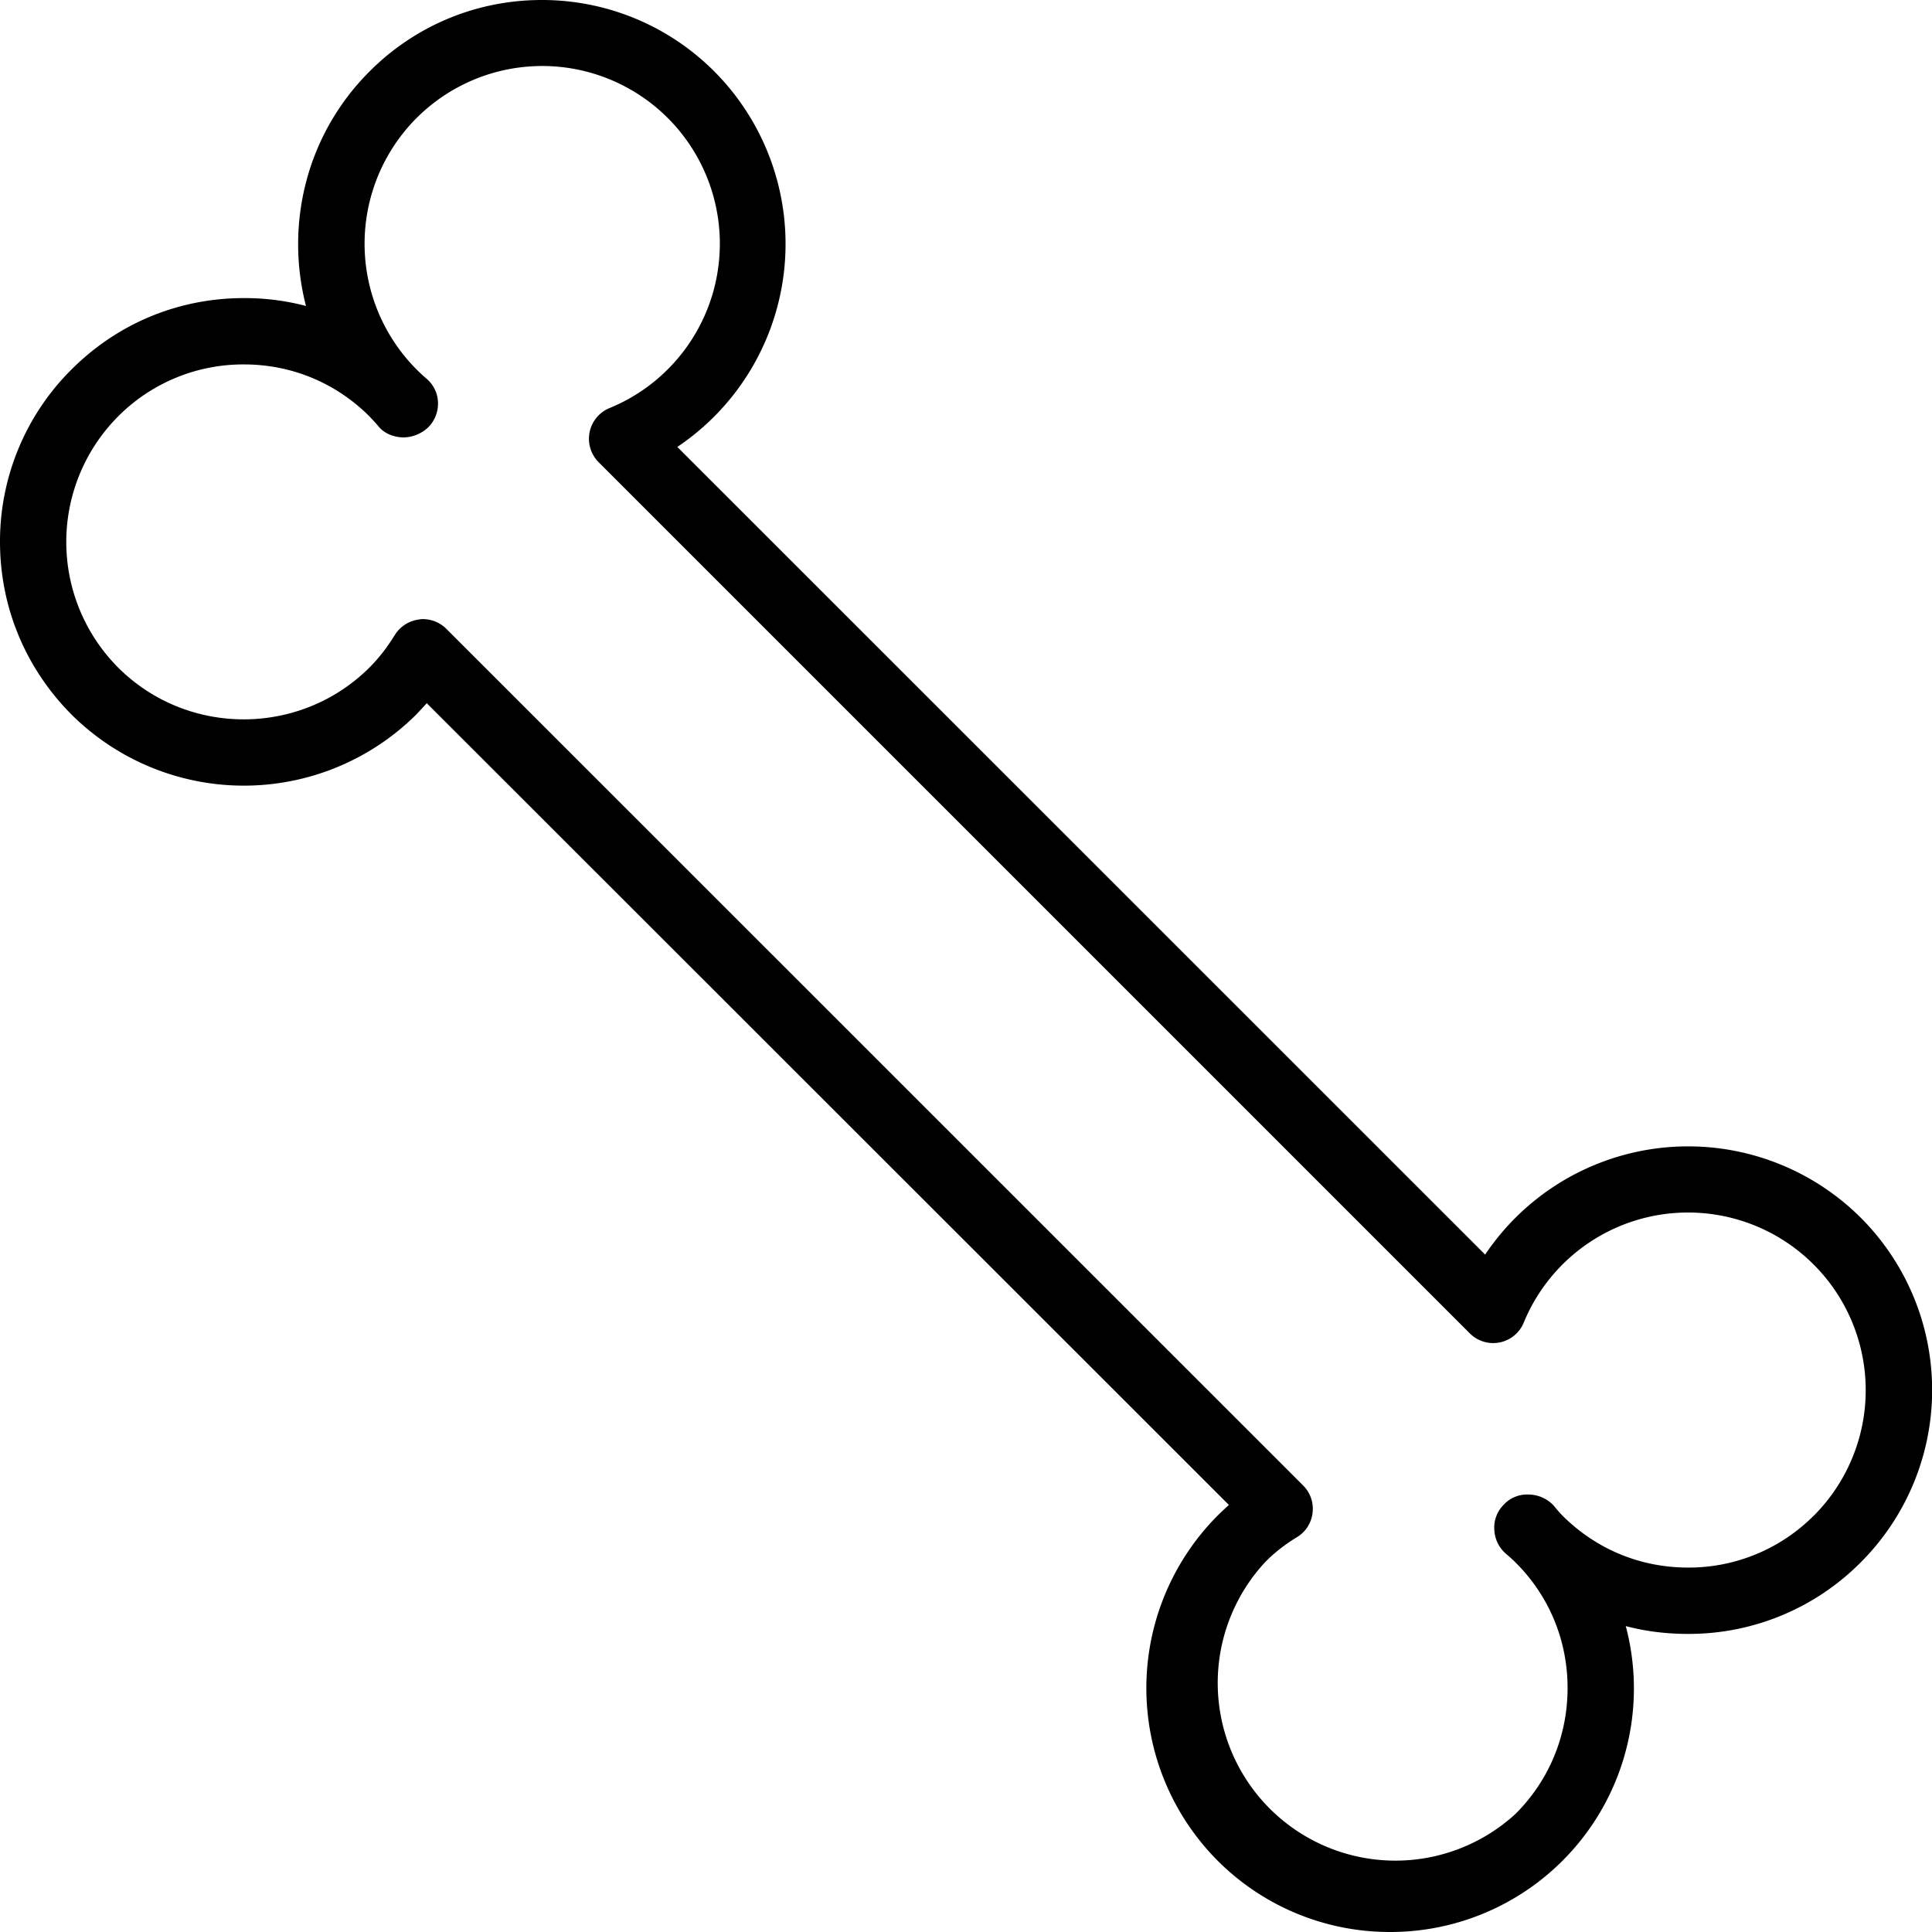 <svg xmlns="http://www.w3.org/2000/svg" width="32" height="32" viewBox="0 0 24 24">
    <path d="M23.113 15.125a3.037 3.037 0 0 0-4.664.46L8.414 5.552a3.037 3.037 0 0 0 .46-4.664A3.02 3.02 0 0 0 6.731 0c-.808 0-1.57.316-2.14.887-.79.789-1.05 1.906-.79 2.914a2.977 2.977 0 0 0-.773-.098c-.808 0-1.566.313-2.14.887A3.011 3.011 0 0 0 0 6.73c0 .81.316 1.57.887 2.145a3.037 3.037 0 0 0 4.285 0c.043-.047.09-.094.129-.14l9.965 9.96c-.047.043-.094.086-.141.133a3.037 3.037 0 0 0 0 4.285A3.02 3.02 0 0 0 17.27 24a3.025 3.025 0 0 0 2.926-3.8c.25.066.507.097.773.097a3.01 3.01 0 0 0 2.144-.887 3.027 3.027 0 0 0 0-4.285zm-.582 3.703a2.192 2.192 0 0 1-1.562.645c-.59 0-1.14-.227-1.559-.645-.039-.039-.07-.078-.113-.129a.43.43 0 0 0-.305-.133.394.394 0 0 0-.316.13.4.4 0 0 0-.113.308.417.417 0 0 0 .144.297c.04.035.082.07.121.11.418.417.645.968.645 1.558 0 .59-.227 1.144-.645 1.562a2.207 2.207 0 0 1-3.117-3.12c.113-.118.25-.224.402-.317a.404.404 0 0 0 .192-.301.408.408 0 0 0-.117-.34L5.546 7.813a.412.412 0 0 0-.29-.122c-.015 0-.03 0-.046.004a.415.415 0 0 0-.305.192c-.093.152-.199.289-.316.406-.86.855-2.258.86-3.121 0a2.211 2.211 0 0 1 0-3.121 2.192 2.192 0 0 1 1.562-.645c.59 0 1.14.227 1.559.645.039.043.078.082.113.125.074.09.188.133.305.137a.46.46 0 0 0 .312-.125A.418.418 0 0 0 5.441 5a.403.403 0 0 0-.144-.297 2.211 2.211 0 0 1-.125-3.234A2.207 2.207 0 1 1 7.57 5.07a.412.412 0 0 0-.133.672l10.82 10.82a.41.41 0 0 0 .673-.136 2.207 2.207 0 1 1 3.602 2.402zm0 0"/>
</svg>

